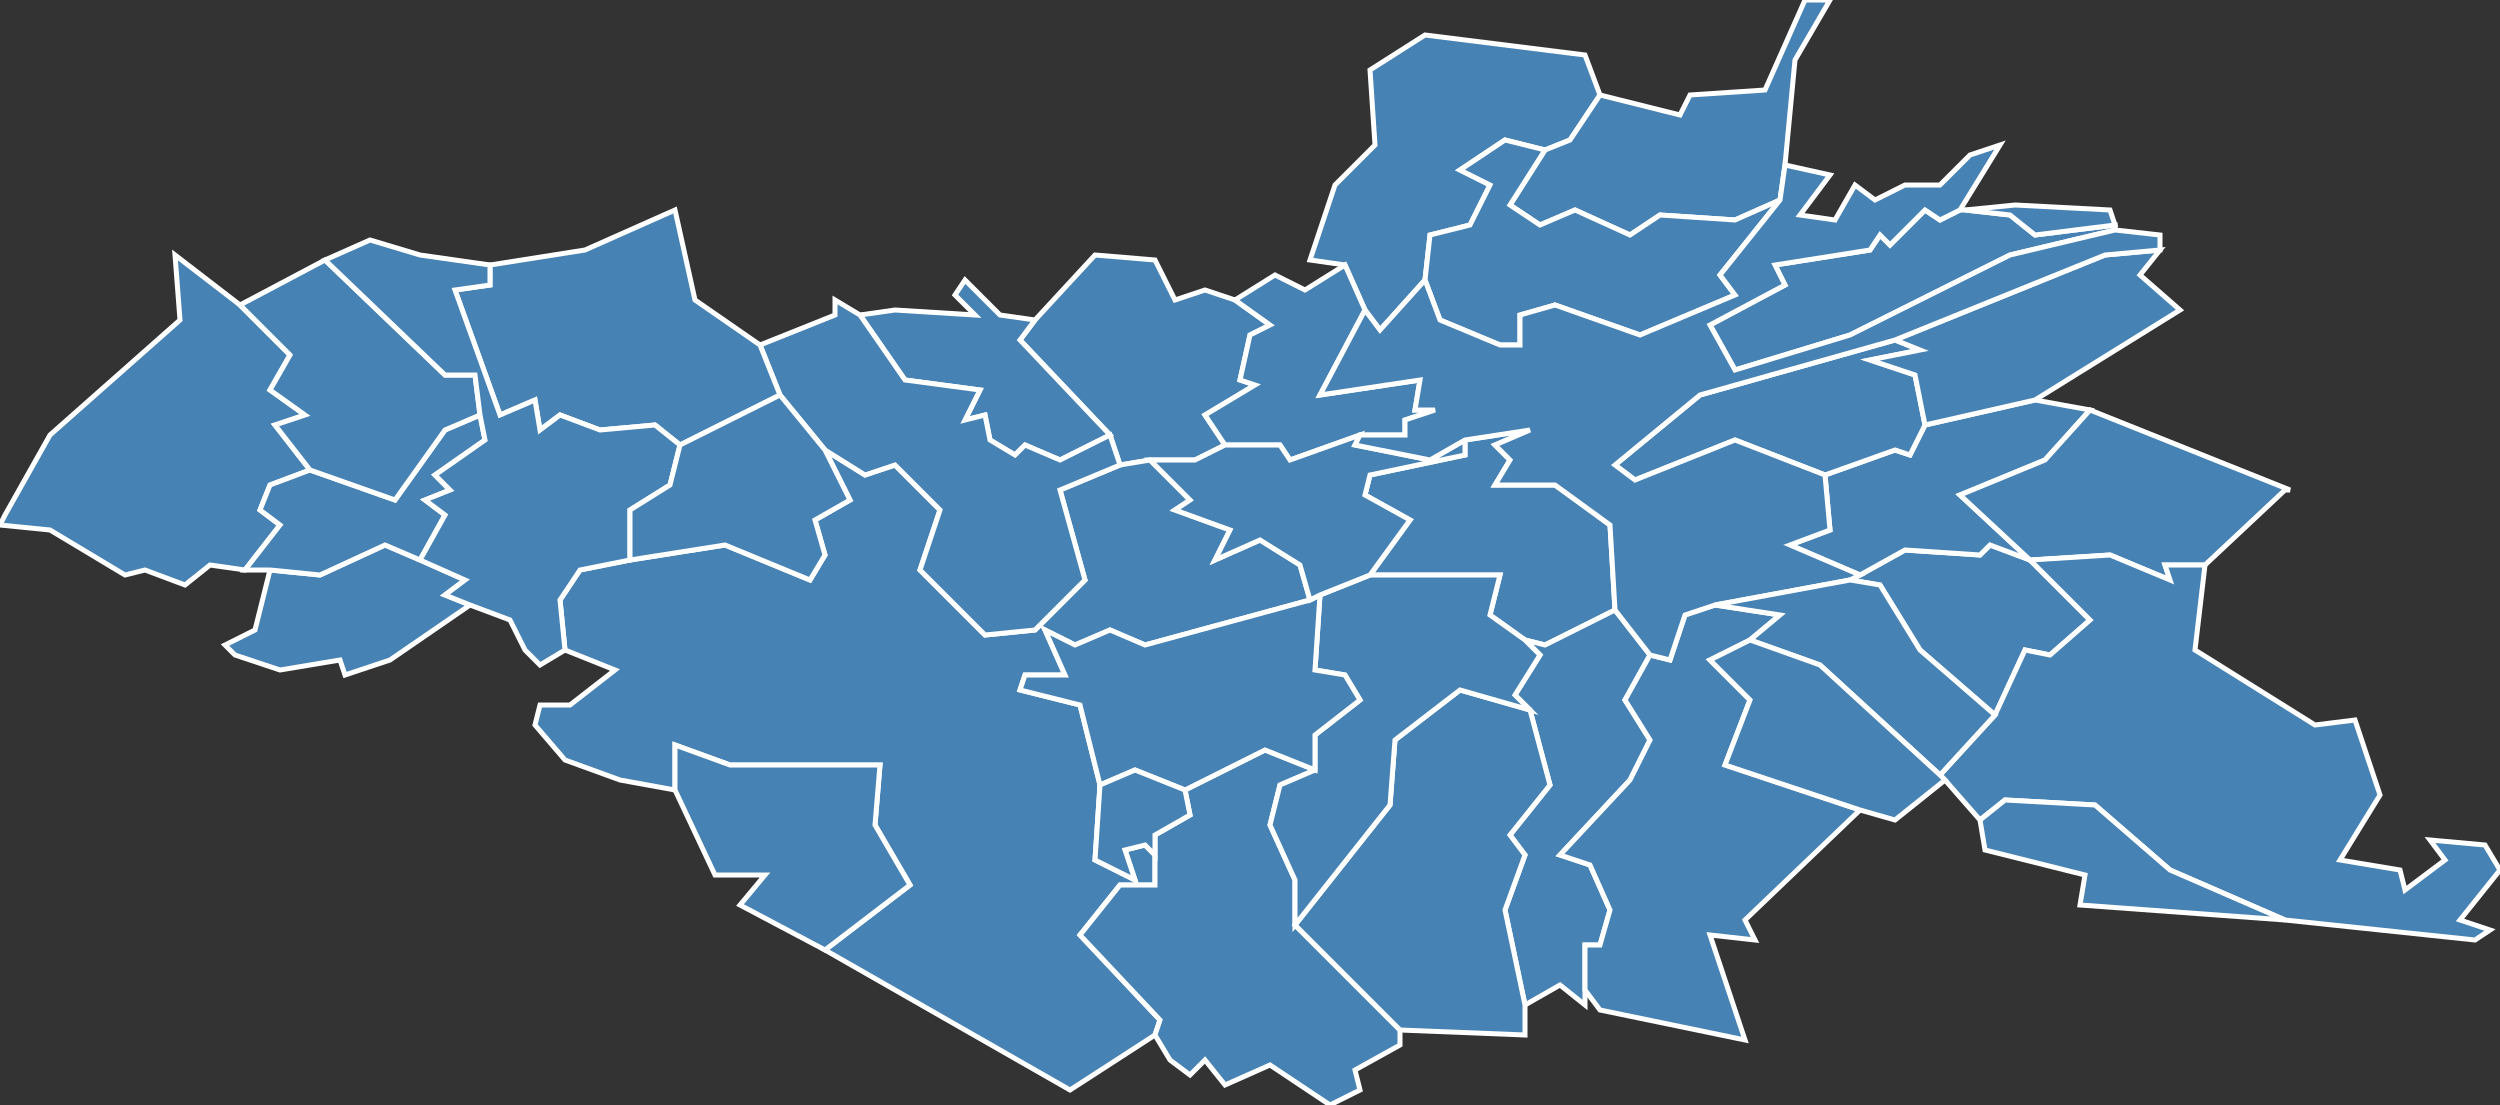 <?xml version="1.0" encoding="utf-8"?>
<svg version="1.1" id="svgmap" xmlns="http://www.w3.org/2000/svg" xmlns:xlink="http://www.w3.org/1999/xlink" x="0px" y="0px" width="100%" height="100%" viewBox="0 0 500 221">
<rect x="0" y="0" width="500" height="221" fill="#333333" stroke="none"/>
<polygon points="78,132 69,135 68,132 56,134 47,131 45,129 51,126 54,114 64,115 77,109 84,112 93,116 89,119 94,121 78,132" id="39002" class="commune" fill="steelblue" stroke-width="1" stroke="white" geotype="commune" geoname="Abergement-le-Grand" code_insee="39002" code_canton="3901"/><polygon points="372,115 381,110 396,111 398,109 406,112 418,124 410,131 405,130 399,143 384,130 376,117 370,116 372,115" id="39004" class="commune" fill="steelblue" stroke-width="1" stroke="white" geotype="commune" geoname="Abergement-lès-Thésy" code_insee="39004" code_canton="3901"/><polygon points="230,92 224,93 222,87 204,68 207,64 219,51 231,52 235,60 241,58 247,60 254,65 250,67 248,76 251,77 241,83 245,89 239,92 230,92" id="39006" class="commune" fill="steelblue" stroke-width="1" stroke="white" geotype="commune" geoname="Aiglepierre" code_insee="39006" code_canton="3901"/><polygon points="135,158 124,156 113,152 107,145 108,141 114,141 123,134 113,130 112,120 116,114 126,112 145,109 162,116 165,111 163,104 170,100 165,90 173,95 179,93 188,102 184,114 197,127 207,126 217,116 212,98 224,93 230,92 238,100 235,102 246,106 243,112 252,108 260,113 262,120 229,129 222,126 215,129 209,126 213,135 205,135 204,138 216,141 220,157 219,172 227,176 225,170 229,169 231,171 231,177 224,177 216,187 232,204 231,207 214,218 165,190 182,177 175,165 176,153 146,153 135,149 135,158" id="39013" class="commune" fill="steelblue" stroke-width="1" stroke="white" geotype="commune" geoname="Arbois" code_insee="39013" code_canton="3901"/><polygon points="207,64 204,68 222,87 212,92 205,89 203,91 198,88 197,83 193,84 196,78 181,76 172,63 179,62 195,63 191,59 193,56 200,63 207,64" id="39019" class="commune" fill="steelblue" stroke-width="1" stroke="white" geotype="commune" geoname="Arsures" code_insee="39019" code_canton="3901"/><polygon points="305,128 298,123 300,115 274,115 282,104 273,99 274,95 293,91 293,88 306,86 299,89 302,92 299,97 311,97 322,105 323,122 309,129 305,128" id="39072" class="commune" fill="steelblue" stroke-width="1" stroke="white" geotype="commune" geoname="Bracon" code_insee="39072" code_canton="3901"/><polygon points="407,80 418,82 409,92 392,99 406,112 398,109 396,111 381,110 372,115 358,109 366,106 365,95 379,90 382,91 385,85 407,80" id="39084" class="commune" fill="steelblue" stroke-width="1" stroke="white" geotype="commune" geoname="Cernans" code_insee="39084" code_canton="3901"/><polygon points="317,11 320,19 314,28 309,30 301,28 292,34 298,37 294,45 286,47 285,56 276,66 273,62 269,53 262,52 267,37 275,29 274,14 285,7 317,11" id="39103" class="commune" fill="steelblue" stroke-width="1" stroke="white" geotype="commune" geoname="Chapelle-sur-Furieuse" code_insee="39103" code_canton="3901"/><polygon points="231,207 232,204 216,187 224,177 231,177 231,171 231,167 238,163 237,158 253,150 263,154 256,157 254,165 259,176 259,185 280,206 280,209 271,214 272,218 266,221 254,213 245,217 241,212 238,215 234,212 231,207" id="39116" class="commune" fill="steelblue" stroke-width="1" stroke="white" geotype="commune" geoname="Châtelaine" code_insee="39116" code_canton="3901"/><polygon points="305,128 309,129 323,122 330,131 325,140 330,148 326,156 312,171 318,173 322,182 320,189 317,189 317,198 317,201 312,197 305,201 301,182 305,171 302,167 310,157 306,142 303,139 308,131 305,128" id="39133" class="commune" fill="steelblue" stroke-width="1" stroke="white" geotype="commune" geoname="Chaux-Champagny" code_insee="39133" code_canton="3901"/><polygon points="280,206 259,185 278,161 279,148 292,138 306,142 310,157 302,167 305,171 301,182 305,201 305,207 280,206" id="39147" class="commune" fill="steelblue" stroke-width="1" stroke="white" geotype="commune" geoname="Chilly-sur-Salins" code_insee="39147" code_canton="3901"/><polygon points="379,68 384,70 374,72 383,75 385,85 382,91 379,90 365,95 347,88 327,96 323,93 340,79 379,68" id="39155" class="commune" fill="steelblue" stroke-width="1" stroke="white" geotype="commune" geoname="Clucy" code_insee="39155" code_canton="3901"/><polygon points="457,98 441,113 433,113 434,116 422,111 406,112 392,99 409,92 418,82 458,98 457,98" id="39202" class="commune" fill="steelblue" stroke-width="1" stroke="white" geotype="commune" geoname="Dournon" code_insee="39202" code_canton="3901"/><polygon points="62,94 54,97 52,102 56,105 49,114 42,113 37,117 29,114 25,115 10,106 0,105 1,103 10,87 36,64 35,51 48,61 58,71 54,78 61,83 55,85 62,94" id="39223" class="commune" fill="steelblue" stroke-width="1" stroke="white" geotype="commune" geoname="Ferté" code_insee="39223" code_canton="3901"/><polygon points="432,50 428,55 436,62 407,80 385,85 383,75 374,72 384,70 379,68 421,51 432,50" id="39248" class="commune" fill="steelblue" stroke-width="1" stroke="white" geotype="commune" geoname="Geraise" code_insee="39248" code_canton="3901"/><polygon points="274,115 300,115 298,123 305,128 308,131 303,139 306,142 292,138 279,148 278,161 259,185 259,176 254,165 256,157 263,154 263,147 272,140 269,135 263,134 264,119 274,115" id="39267" class="commune" fill="steelblue" stroke-width="1" stroke="white" geotype="commune" geoname="Ivory" code_insee="39267" code_canton="3901"/><polygon points="361,0 366,0 359,12 357,33 356,40 347,44 332,43 326,47 315,42 308,45 302,41 309,30 314,28 320,19 336,23 338,19 353,18 361,0" id="39268" class="commune" fill="steelblue" stroke-width="1" stroke="white" geotype="commune" geoname="Ivrey" code_insee="39268" code_canton="3901"/><polygon points="441,113 439,130 463,145 471,144 476,159 468,172 480,174 481,178 489,172 486,168 497,169 500,174 492,184 498,186 495,188 457,184 434,174 419,161 401,160 396,164 389,156 388,155 399,143 405,130 410,131 418,124 406,112 422,111 434,116 433,113 441,113" id="39291" class="commune" fill="steelblue" stroke-width="1" stroke="white" geotype="commune" geoname="Lemuy" code_insee="39291" code_canton="3901"/><polygon points="245,89 241,83 251,77 248,76 250,67 254,65 247,60 255,55 261,58 269,53 273,62 264,79 284,76 283,82 287,82 281,84 281,87 272,87 258,92 256,89 245,89" id="39315" class="commune" fill="steelblue" stroke-width="1" stroke="white" geotype="commune" geoname="Marnoz" code_insee="39315" code_canton="3901"/><polygon points="84,112 77,109 64,115 54,114 49,114 56,105 52,102 54,97 62,94 79,100 89,86 96,83 97,88 87,95 90,98 85,100 89,103 84,112" id="39319" class="commune" fill="steelblue" stroke-width="1" stroke="white" geotype="commune" geoname="Mathenay" code_insee="39319" code_canton="3901"/><polygon points="262,120 264,119 263,134 269,135 272,140 263,147 263,154 253,150 237,158 227,154 220,157 216,141 204,138 205,135 213,135 209,126 215,129 222,126 229,129 262,120" id="39325" class="commune" fill="steelblue" stroke-width="1" stroke="white" geotype="commune" geoname="Mesnay" code_insee="39325" code_canton="3901"/><polygon points="62,94 55,85 61,83 54,78 58,71 48,61 65,52 89,75 95,75 96,83 89,86 79,100 62,94" id="39337" class="commune" fill="steelblue" stroke-width="1" stroke="white" geotype="commune" geoname="Molamboz" code_insee="39337" code_canton="3901"/><polygon points="222,87 224,93 212,98 217,116 207,126 197,127 184,114 188,102 179,93 173,95 165,90 156,79 152,69 167,63 167,60 172,63 181,76 196,78 193,84 197,83 198,88 203,91 205,89 212,92 222,87" id="39355" class="commune" fill="steelblue" stroke-width="1" stroke="white" geotype="commune" geoname="Montigny-lès-Arsures" code_insee="39355" code_canton="3901"/><polygon points="397,170 396,164 401,160 419,161 434,174 457,184 416,181 417,175 397,170" id="39359" class="commune" fill="steelblue" stroke-width="1" stroke="white" geotype="commune" geoname="Montmarlon" code_insee="39359" code_canton="3901"/><polygon points="231,171 229,169 225,170 227,176 219,172 220,157 227,154 237,158 238,163 231,167 231,171" id="39425" class="commune" fill="steelblue" stroke-width="1" stroke="white" geotype="commune" geoname="Planches-près-Arbois" code_insee="39425" code_canton="3901"/><polygon points="317,198 317,189 320,189 322,182 318,173 312,171 326,156 330,148 325,140 330,131 334,132 337,123 343,121 356,123 350,128 342,132 350,140 345,153 372,162 349,184 351,188 342,187 349,208 320,202 317,198" id="39436" class="commune" fill="steelblue" stroke-width="1" stroke="white" geotype="commune" geoname="Pont-d'Héry" code_insee="39436" code_canton="3901"/><polygon points="264,119 262,120 260,113 252,108 243,112 246,106 235,102 238,100 230,92 239,92 245,89 256,89 258,92 272,87 271,89 286,92 293,88 293,91 274,95 273,99 282,104 274,115 264,119" id="39444" class="commune" fill="steelblue" stroke-width="1" stroke="white" geotype="commune" geoname="Pretin" code_insee="39444" code_canton="3901"/><polygon points="165,190 148,181 153,175 143,175 135,158 135,149 146,153 176,153 175,165 182,177 165,190" id="39446" class="commune" fill="steelblue" stroke-width="1" stroke="white" geotype="commune" geoname="Pupillin" code_insee="39446" code_canton="3901"/><polygon points="156,79 136,89 131,85 120,86 112,83 108,86 107,80 100,83 91,58 98,57 98,53 117,50 135,42 139,60 152,69 156,79" id="39479" class="commune" fill="steelblue" stroke-width="1" stroke="white" geotype="commune" geoname="Saint-Cyr-Montmalin" code_insee="39479" code_canton="3901"/><polygon points="285,56 286,47 294,45 298,37 292,34 301,28 309,30 302,41 308,45 315,42 326,47 332,43 347,44 356,40 344,55 347,59 328,67 311,61 304,63 304,69 300,69 288,64 285,56" id="39495" class="commune" fill="steelblue" stroke-width="1" stroke="white" geotype="commune" geoname="Saint-Thiébaud" code_insee="39495" code_canton="3901"/><polygon points="392,42 393,42 402,43 407,47 423,45 423,46 402,51 370,67 347,74 342,65 357,57 355,53 374,50 376,47 378,49 385,42 388,44 392,42" id="39497" class="commune" fill="steelblue" stroke-width="1" stroke="white" geotype="commune" geoname="Saizenay" code_insee="39497" code_canton="3901"/><polygon points="356,40 357,33 366,35 360,43 367,44 371,37 375,40 381,37 388,37 394,31 400,29 392,42 388,44 385,42 378,49 376,47 374,50 355,53 357,57 342,65 347,74 370,67 402,51 423,46 432,47 432,50 421,51 379,68 340,79 323,93 327,96 347,88 365,95 366,106 358,109 372,115 370,116 343,121 337,123 334,132 330,131 323,122 322,105 311,97 299,97 302,92 299,89 306,86 293,88 286,92 271,89 272,87 281,87 281,84 287,82 283,82 284,76 264,79 273,62 276,66 285,56 288,64 300,69 304,69 304,63 311,61 328,67 347,59 344,55 356,40" id="39500" class="commune" fill="steelblue" stroke-width="1" stroke="white" geotype="commune" geoname="Salins-les-Bains" code_insee="39500" code_canton="3901"/><polygon points="403,41 422,42 423,45 407,47 402,43 393,42 403,41" id="39500" class="commune" fill="steelblue" stroke-width="1" stroke="white" geotype="commune" geoname="Salins-les-Bains" code_insee="39500" code_canton="3901"/><polygon points="370,116 376,117 384,130 399,143 388,155 364,133 350,128 356,123 343,121 370,116" id="39529" class="commune" fill="steelblue" stroke-width="1" stroke="white" geotype="commune" geoname="Thésy" code_insee="39529" code_canton="3901"/><polygon points="105,130 102,124 94,121 89,119 93,116 84,112 89,103 85,100 90,98 87,95 97,88 96,83 95,75 89,75 65,52 74,48 84,51 98,53 98,57 91,58 100,83 107,80 108,86 112,83 120,86 131,85 136,89 134,97 126,102 126,112 116,114 112,120 113,130 108,133 105,130" id="39539" class="commune" fill="steelblue" stroke-width="1" stroke="white" geotype="commune" geoname="Vadans" code_insee="39539" code_canton="3901"/><polygon points="136,89 156,79 165,90 170,100 163,104 165,111 162,116 145,109 126,112 126,102 134,97 136,89" id="39572" class="commune" fill="steelblue" stroke-width="1" stroke="white" geotype="commune" geoname="Villette-lès-Arbois" code_insee="39572" code_canton="3901"/><polygon points="389,156 379,164 372,162 345,153 350,140 342,132 350,128 364,133 388,155 389,156" id="39586" class="commune" fill="steelblue" stroke-width="1" stroke="white" geotype="commune" geoname="Aresches" code_insee="39586" code_canton="3901"/></svg>